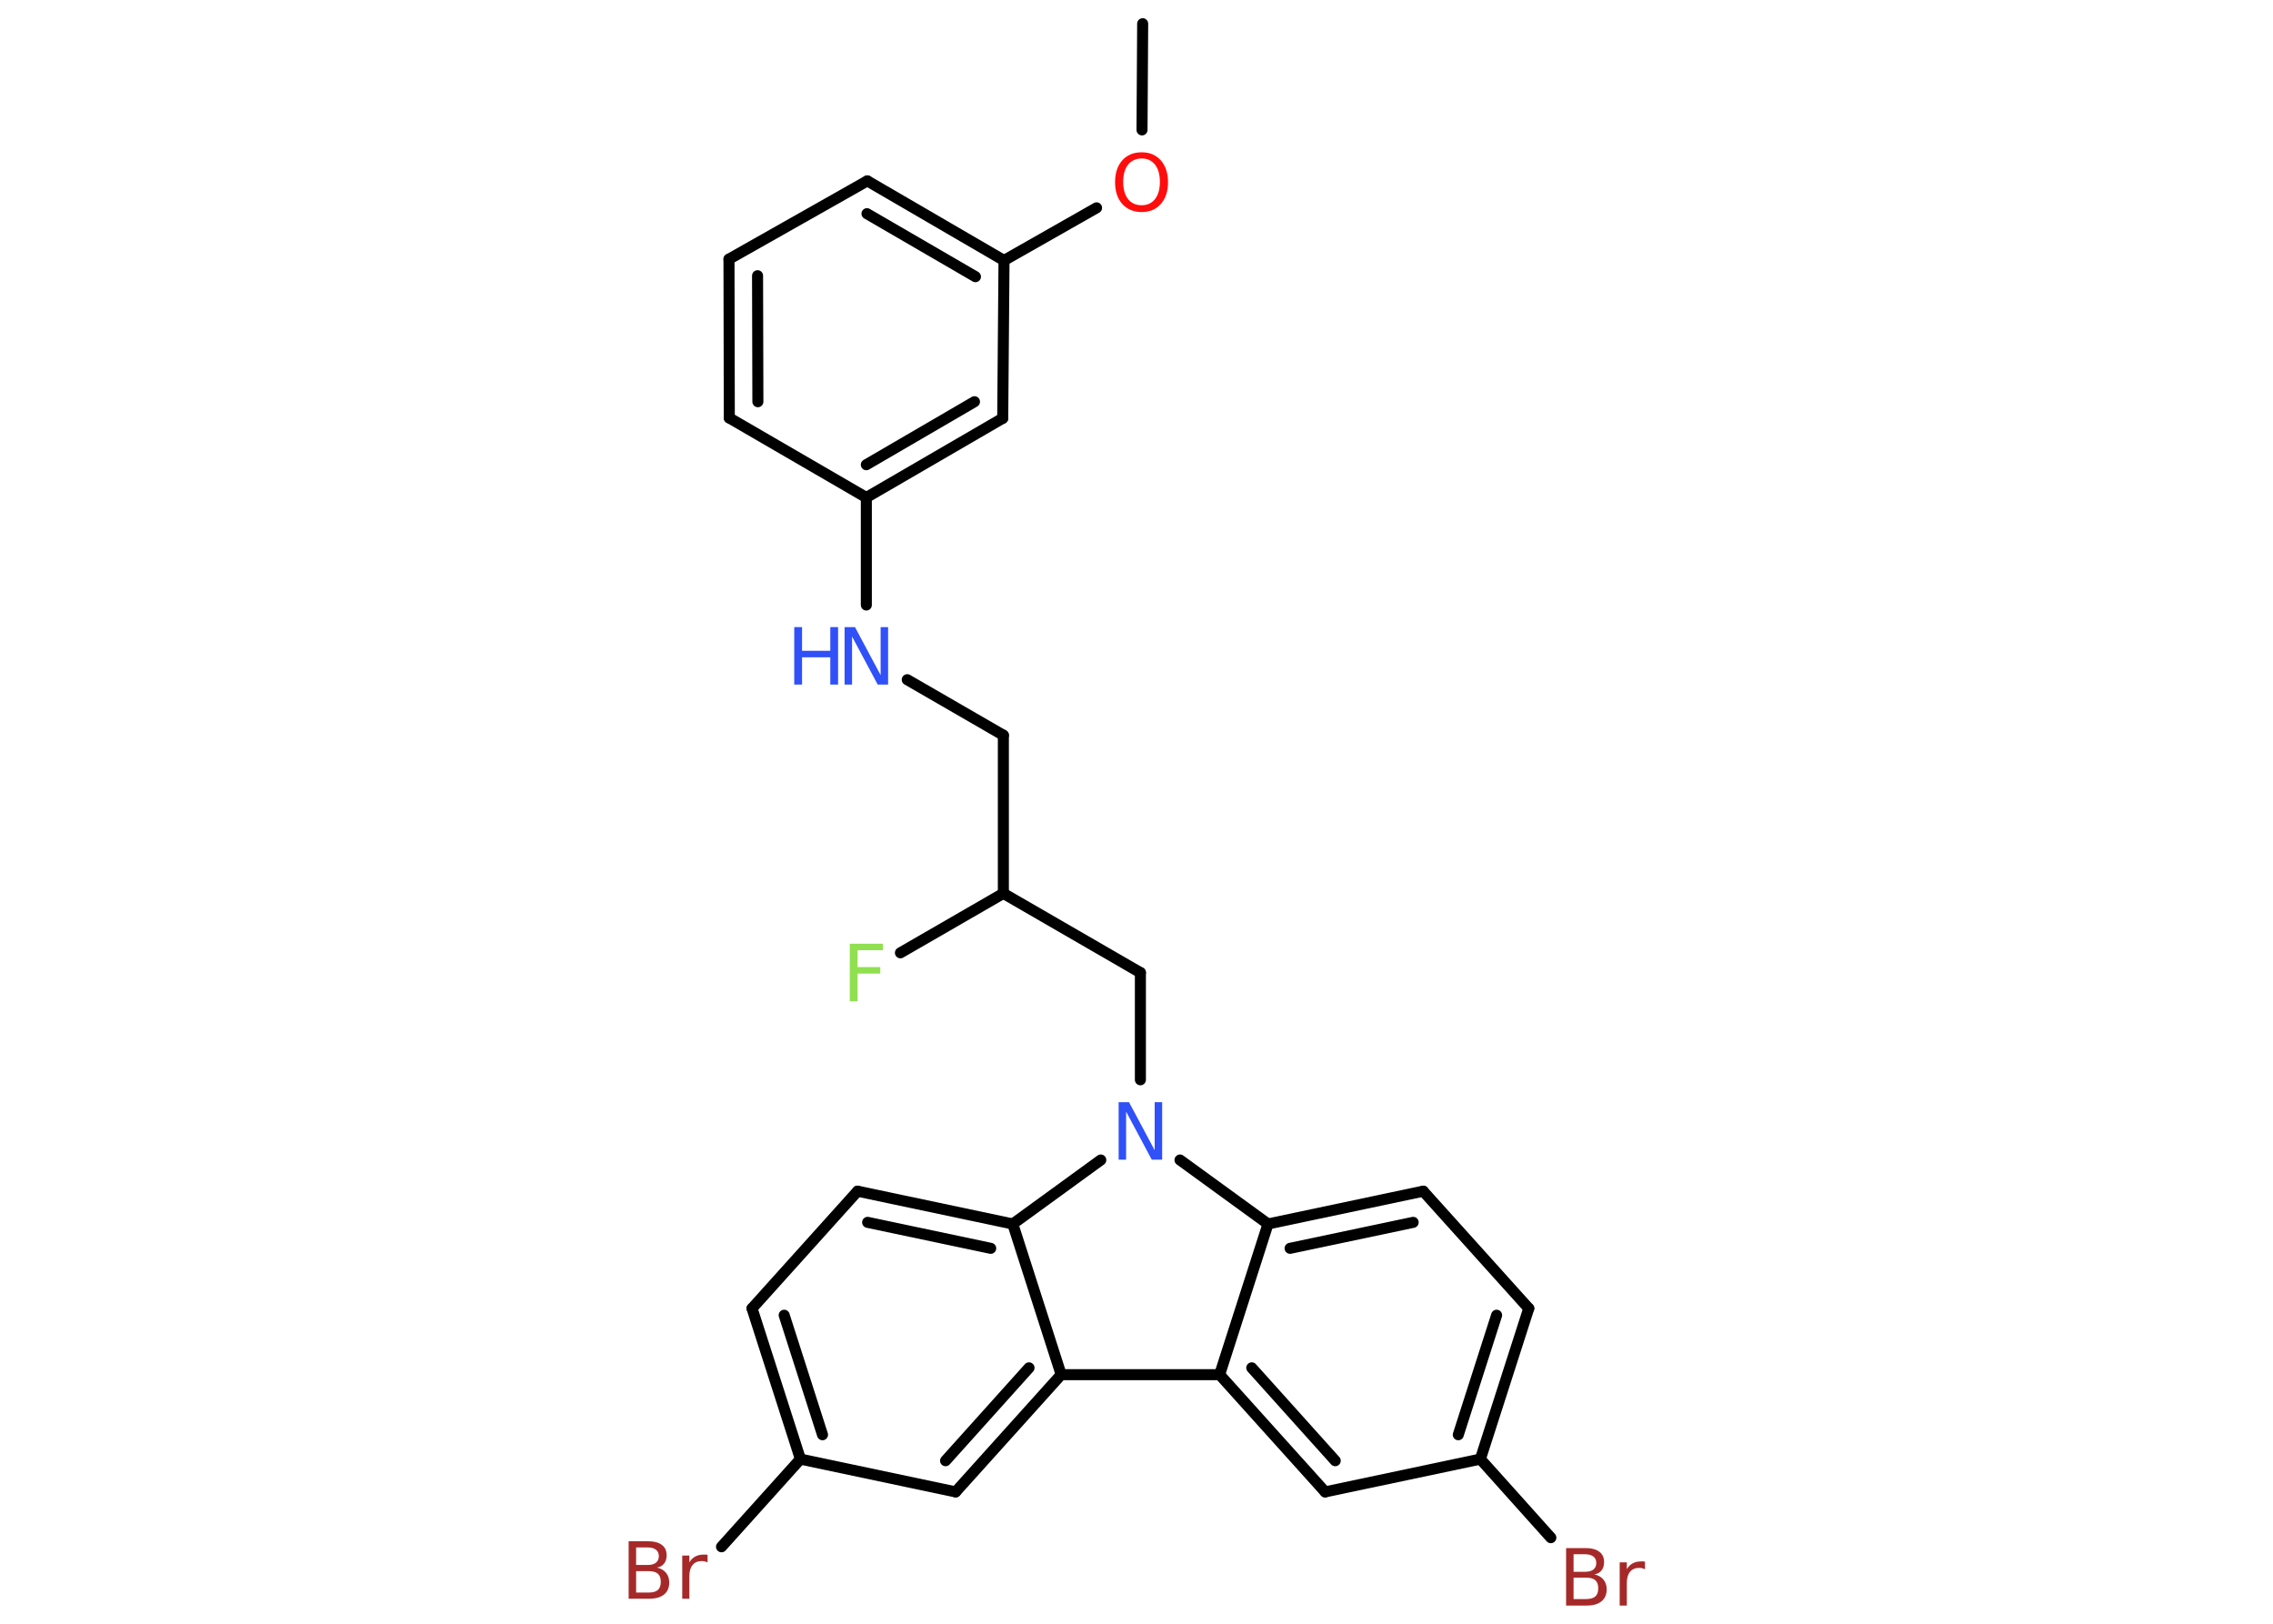 <?xml version='1.0' encoding='UTF-8'?>
<!DOCTYPE svg PUBLIC "-//W3C//DTD SVG 1.1//EN" "http://www.w3.org/Graphics/SVG/1.1/DTD/svg11.dtd">
<svg version='1.2' xmlns='http://www.w3.org/2000/svg' xmlns:xlink='http://www.w3.org/1999/xlink' width='70.0mm' height='50.0mm' viewBox='0 0 70.0 50.0'>
  <desc>Generated by the Chemistry Development Kit (http://github.com/cdk)</desc>
  <g stroke-linecap='round' stroke-linejoin='round' stroke='#000000' stroke-width='.34' fill='#3050F8'>
    <rect x='.0' y='.0' width='70.0' height='50.0' fill='#FFFFFF' stroke='none'/>
    <g id='mol1' class='mol'>
      <line id='mol1bnd1' class='bond' x1='35.19' y1='.73' x2='35.17' y2='4.0'/>
      <line id='mol1bnd2' class='bond' x1='33.77' y1='6.4' x2='30.92' y2='8.02'/>
      <g id='mol1bnd3' class='bond'>
        <line x1='30.92' y1='8.02' x2='26.71' y2='5.57'/>
        <line x1='30.04' y1='8.52' x2='26.7' y2='6.58'/>
      </g>
      <line id='mol1bnd4' class='bond' x1='26.71' y1='5.57' x2='22.45' y2='7.98'/>
      <g id='mol1bnd5' class='bond'>
        <line x1='22.45' y1='7.98' x2='22.46' y2='12.87'/>
        <line x1='23.33' y1='8.49' x2='23.34' y2='12.37'/>
      </g>
      <line id='mol1bnd6' class='bond' x1='22.46' y1='12.87' x2='26.68' y2='15.32'/>
      <line id='mol1bnd7' class='bond' x1='26.68' y1='15.32' x2='26.68' y2='18.63'/>
      <line id='mol1bnd8' class='bond' x1='27.94' y1='20.93' x2='30.9' y2='22.64'/>
      <line id='mol1bnd9' class='bond' x1='30.9' y1='22.64' x2='30.9' y2='27.51'/>
      <line id='mol1bnd10' class='bond' x1='30.9' y1='27.51' x2='27.73' y2='29.34'/>
      <line id='mol1bnd11' class='bond' x1='30.9' y1='27.51' x2='35.12' y2='29.95'/>
      <line id='mol1bnd12' class='bond' x1='35.12' y1='29.95' x2='35.12' y2='33.25'/>
      <line id='mol1bnd13' class='bond' x1='33.9' y1='35.72' x2='31.19' y2='37.69'/>
      <g id='mol1bnd14' class='bond'>
        <line x1='31.19' y1='37.69' x2='26.41' y2='36.68'/>
        <line x1='30.51' y1='38.44' x2='26.72' y2='37.64'/>
      </g>
      <line id='mol1bnd15' class='bond' x1='26.41' y1='36.68' x2='23.16' y2='40.29'/>
      <g id='mol1bnd16' class='bond'>
        <line x1='23.16' y1='40.29' x2='24.65' y2='44.93'/>
        <line x1='24.15' y1='40.5' x2='25.33' y2='44.18'/>
      </g>
      <line id='mol1bnd17' class='bond' x1='24.65' y1='44.93' x2='22.22' y2='47.63'/>
      <line id='mol1bnd18' class='bond' x1='24.65' y1='44.93' x2='29.43' y2='45.94'/>
      <g id='mol1bnd19' class='bond'>
        <line x1='29.43' y1='45.94' x2='32.68' y2='42.33'/>
        <line x1='29.12' y1='44.98' x2='31.69' y2='42.12'/>
      </g>
      <line id='mol1bnd20' class='bond' x1='31.19' y1='37.69' x2='32.68' y2='42.33'/>
      <line id='mol1bnd21' class='bond' x1='32.68' y1='42.33' x2='37.56' y2='42.33'/>
      <g id='mol1bnd22' class='bond'>
        <line x1='37.56' y1='42.33' x2='40.81' y2='45.94'/>
        <line x1='38.55' y1='42.12' x2='41.12' y2='44.98'/>
      </g>
      <line id='mol1bnd23' class='bond' x1='40.81' y1='45.94' x2='45.59' y2='44.93'/>
      <line id='mol1bnd24' class='bond' x1='45.59' y1='44.93' x2='47.76' y2='47.35'/>
      <g id='mol1bnd25' class='bond'>
        <line x1='45.59' y1='44.93' x2='47.08' y2='40.29'/>
        <line x1='44.91' y1='44.18' x2='46.09' y2='40.5'/>
      </g>
      <line id='mol1bnd26' class='bond' x1='47.08' y1='40.29' x2='43.83' y2='36.68'/>
      <g id='mol1bnd27' class='bond'>
        <line x1='43.83' y1='36.68' x2='39.05' y2='37.69'/>
        <line x1='43.52' y1='37.64' x2='39.73' y2='38.44'/>
      </g>
      <line id='mol1bnd28' class='bond' x1='37.56' y1='42.33' x2='39.05' y2='37.69'/>
      <line id='mol1bnd29' class='bond' x1='36.34' y1='35.72' x2='39.05' y2='37.69'/>
      <g id='mol1bnd30' class='bond'>
        <line x1='26.68' y1='15.32' x2='30.88' y2='12.88'/>
        <line x1='26.68' y1='14.31' x2='30.01' y2='12.37'/>
      </g>
      <line id='mol1bnd31' class='bond' x1='30.92' y1='8.02' x2='30.88' y2='12.88'/>
      <path id='mol1atm2' class='atom' d='M35.16 4.88q-.26 .0 -.42 .19q-.15 .19 -.15 .53q.0 .34 .15 .53q.15 .19 .42 .19q.26 .0 .41 -.19q.15 -.19 .15 -.53q.0 -.34 -.15 -.53q-.15 -.19 -.41 -.19zM35.16 4.69q.37 .0 .59 .25q.22 .25 .22 .67q.0 .42 -.22 .67q-.22 .25 -.59 .25q-.37 .0 -.6 -.25q-.22 -.25 -.22 -.67q.0 -.42 .22 -.67q.22 -.25 .6 -.25z' stroke='none' fill='#FF0D0D'/>
      <g id='mol1atm8' class='atom'>
        <path d='M26.01 19.31h.32l.79 1.48v-1.48h.23v1.77h-.32l-.79 -1.48v1.48h-.23v-1.77z' stroke='none'/>
        <path d='M24.46 19.31h.24v.73h.87v-.73h.24v1.77h-.24v-.84h-.87v.84h-.24v-1.77z' stroke='none'/>
      </g>
      <path id='mol1atm11' class='atom' d='M26.17 29.06h1.02v.2h-.78v.52h.7v.2h-.7v.85h-.24v-1.77z' stroke='none' fill='#90E050'/>
      <path id='mol1atm13' class='atom' d='M34.45 33.94h.32l.79 1.48v-1.48h.23v1.77h-.32l-.79 -1.48v1.48h-.23v-1.77z' stroke='none'/>
      <path id='mol1atm18' class='atom' d='M19.59 48.39v.65h.38q.2 .0 .29 -.08q.09 -.08 .09 -.25q.0 -.17 -.09 -.25q-.09 -.08 -.29 -.08h-.38zM19.59 47.66v.53h.35q.18 .0 .26 -.07q.09 -.07 .09 -.2q.0 -.13 -.09 -.2q-.09 -.07 -.26 -.07h-.35zM19.35 47.46h.61q.27 .0 .42 .11q.15 .11 .15 .32q.0 .16 -.08 .26q-.08 .1 -.22 .12q.18 .04 .28 .16q.1 .12 .1 .3q.0 .24 -.16 .37q-.16 .13 -.46 .13h-.63v-1.77zM21.78 48.11q-.04 -.02 -.08 -.03q-.04 -.01 -.09 -.01q-.18 .0 -.28 .12q-.1 .12 -.1 .34v.7h-.22v-1.33h.22v.21q.07 -.12 .18 -.18q.11 -.06 .27 -.06q.02 .0 .05 .0q.03 .0 .06 .01v.22z' stroke='none' fill='#A62929'/>
      <path id='mol1atm24' class='atom' d='M48.46 48.59v.65h.38q.2 .0 .29 -.08q.09 -.08 .09 -.25q.0 -.17 -.09 -.25q-.09 -.08 -.29 -.08h-.38zM48.46 47.87v.53h.35q.18 .0 .26 -.07q.09 -.07 .09 -.2q.0 -.13 -.09 -.2q-.09 -.07 -.26 -.07h-.35zM48.22 47.67h.61q.27 .0 .42 .11q.15 .11 .15 .32q.0 .16 -.08 .26q-.08 .1 -.22 .12q.18 .04 .28 .16q.1 .12 .1 .3q.0 .24 -.16 .37q-.16 .13 -.46 .13h-.63v-1.77zM50.65 48.32q-.04 -.02 -.08 -.03q-.04 -.01 -.09 -.01q-.18 .0 -.28 .12q-.1 .12 -.1 .34v.7h-.22v-1.33h.22v.21q.07 -.12 .18 -.18q.11 -.06 .27 -.06q.02 .0 .05 .0q.03 .0 .06 .01v.22z' stroke='none' fill='#A62929'/>
    </g>
  </g>
</svg>
